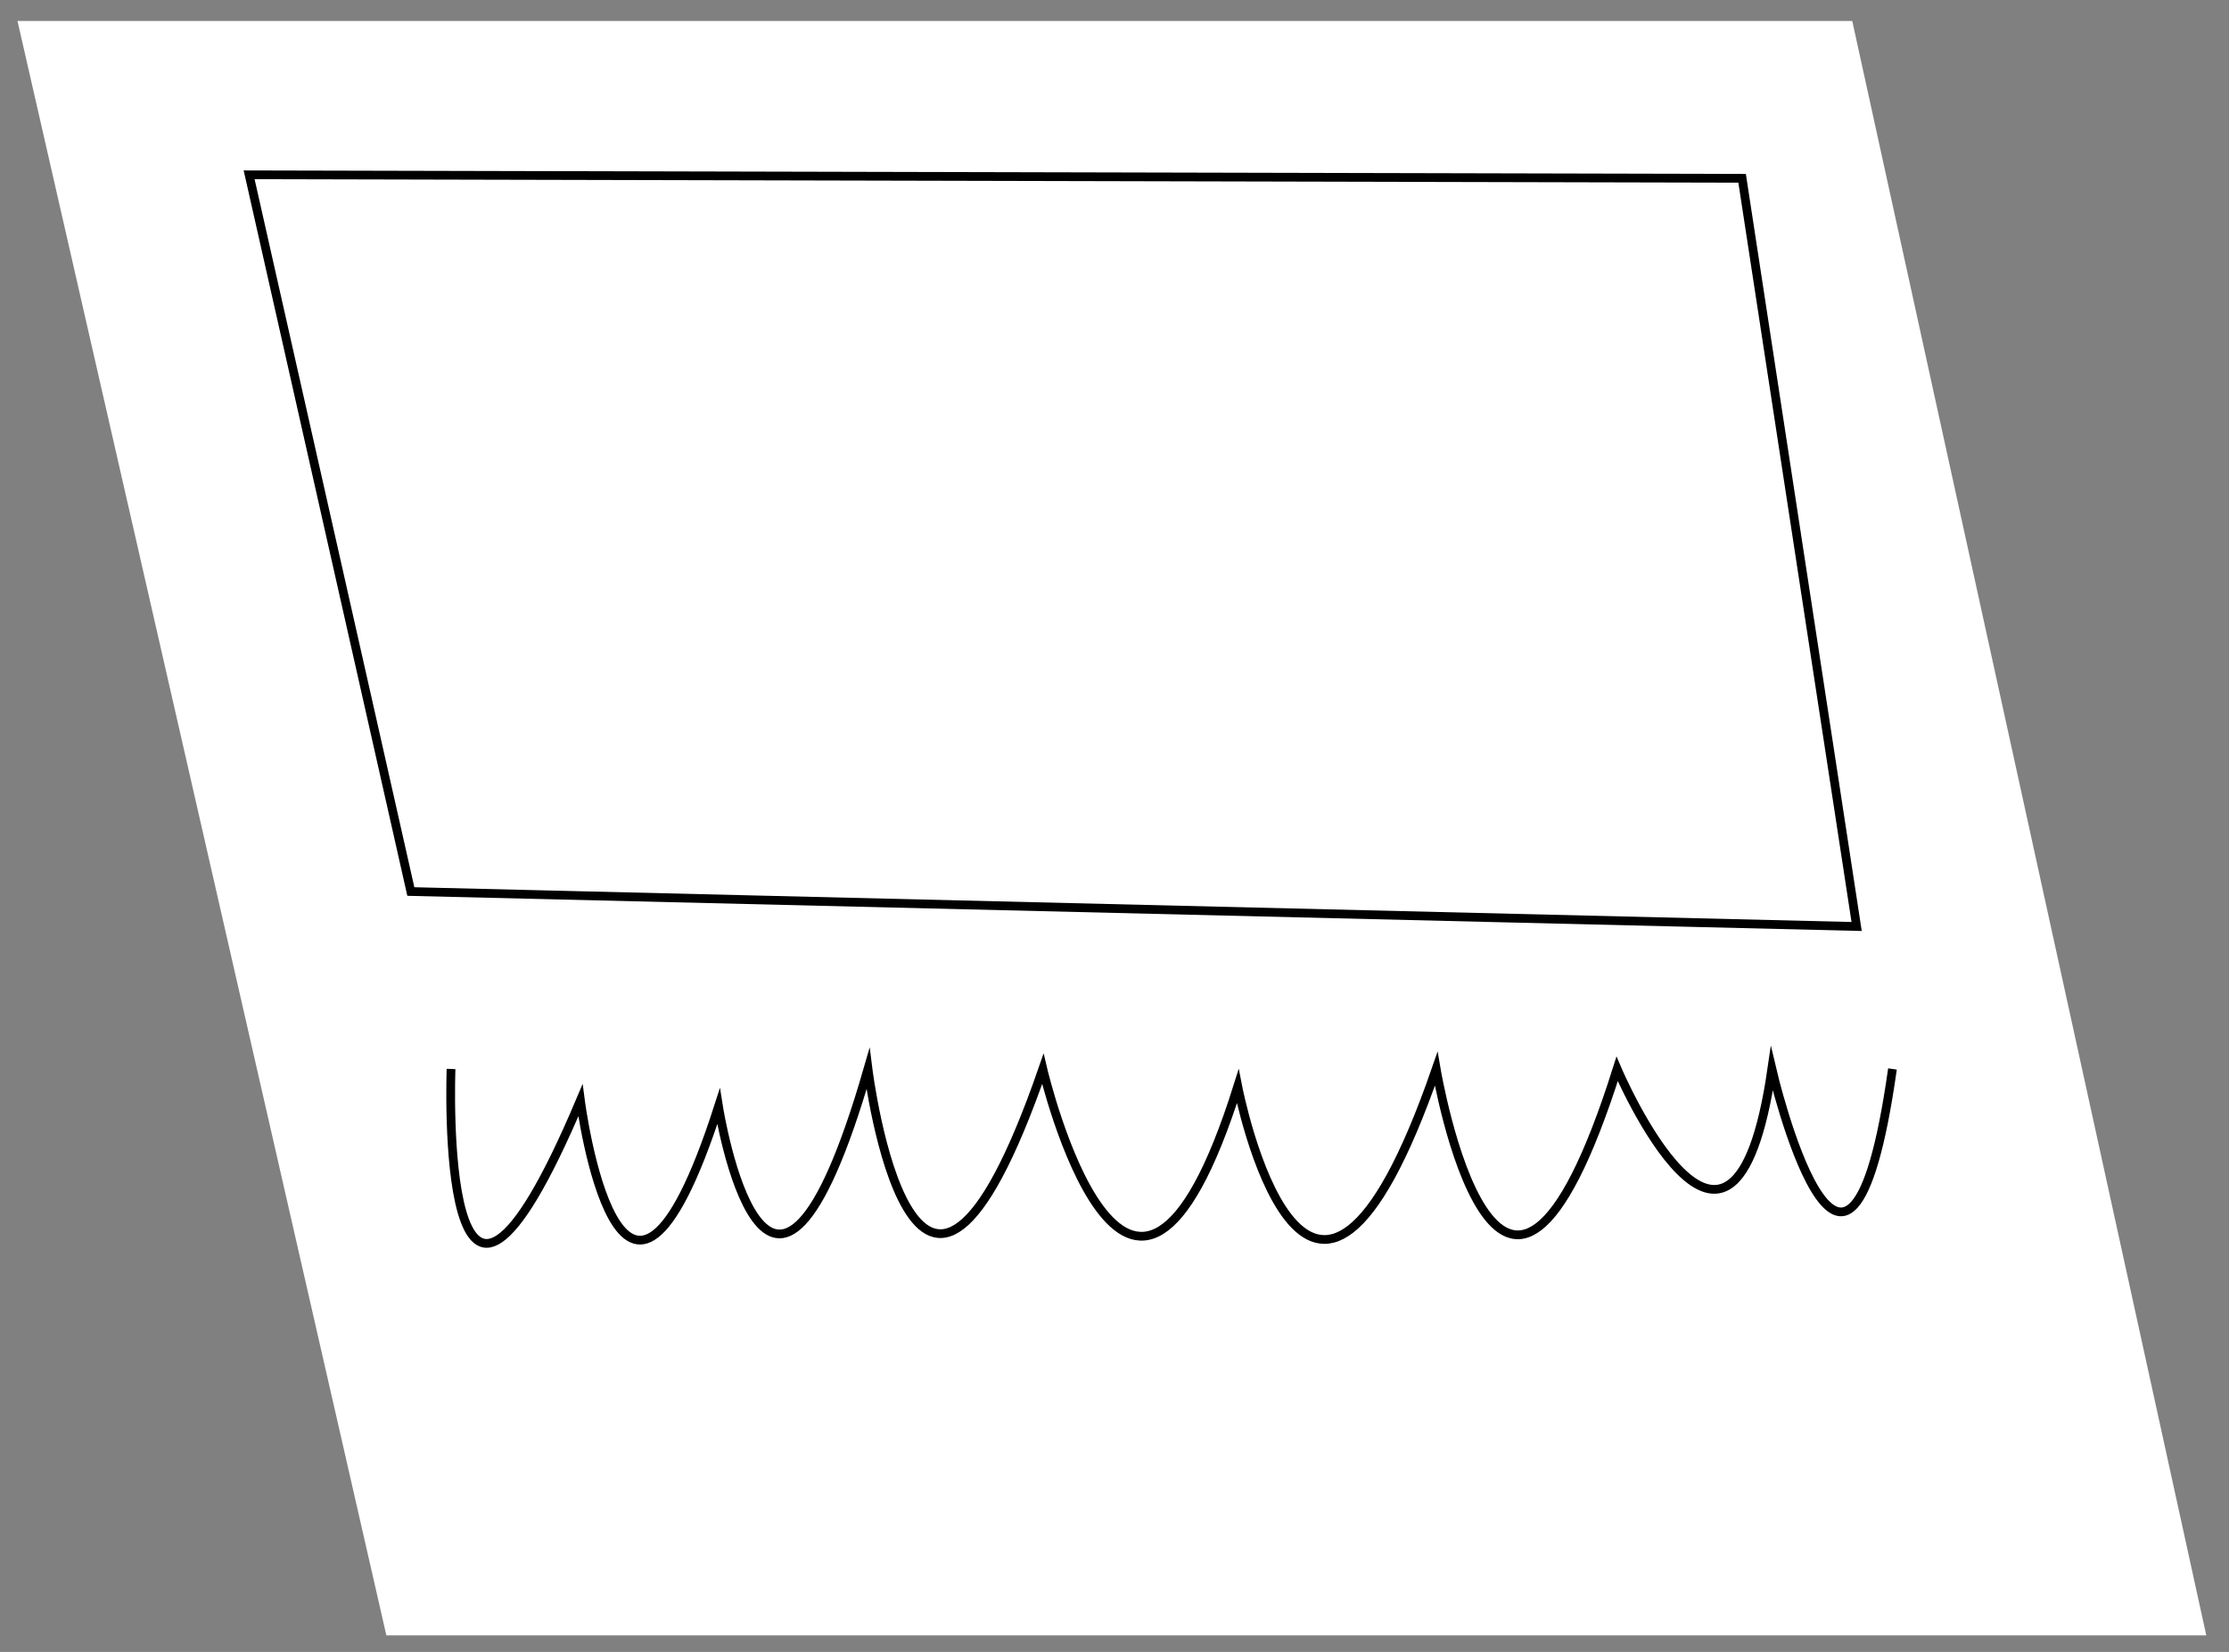 <?xml version="1.0" encoding="utf-8"?>
<!-- Generator: Adobe Illustrator 25.0.1, SVG Export Plug-In . SVG Version: 6.00 Build 0)  -->
<svg version="1.1" id="Layer_1" xmlns="http://www.w3.org/2000/svg" xmlns:xlink="http://www.w3.org/1999/xlink" x="0px" y="0px"
	 viewBox="0 0 255 189" style="enable-background:new 0 0 255 189;" xml:space="preserve">
<rect x="0" y="0" width="255" height="189" fill="#808080" stroke="none"/>
<style type="text/css">
	.st0{fill:#FFFFFF;}
	.st1{fill:none;stroke:#000000;stroke-miterlimit:10;}
</style>
<g>
	<polygon class="st0" points="2,2.4 44.2,187.1 252.4,187.1 211.9,2.4 	"/>
	<polygon class="st1" points="28.5,20 47,102 212.4,106 199.3,20.4 	"/>
	<path class="st1" d="M51.6,122.3c0,0-1.6,42.4,14.8,3.6c0,0,4.6,35.5,15.8,0.7c0,0,5.6,35.5,17.1-4.3c0,0,5.3,42.4,20,0
		c0,0,9.8,41.7,22.3,2c0,0,7.9,40.7,22.7-2c0,0,7.2,42.7,20.7,0c0,0,13.2,31,17.7,0c0,0,8.6,36.8,13.8,0"/>
</g>
</svg>
